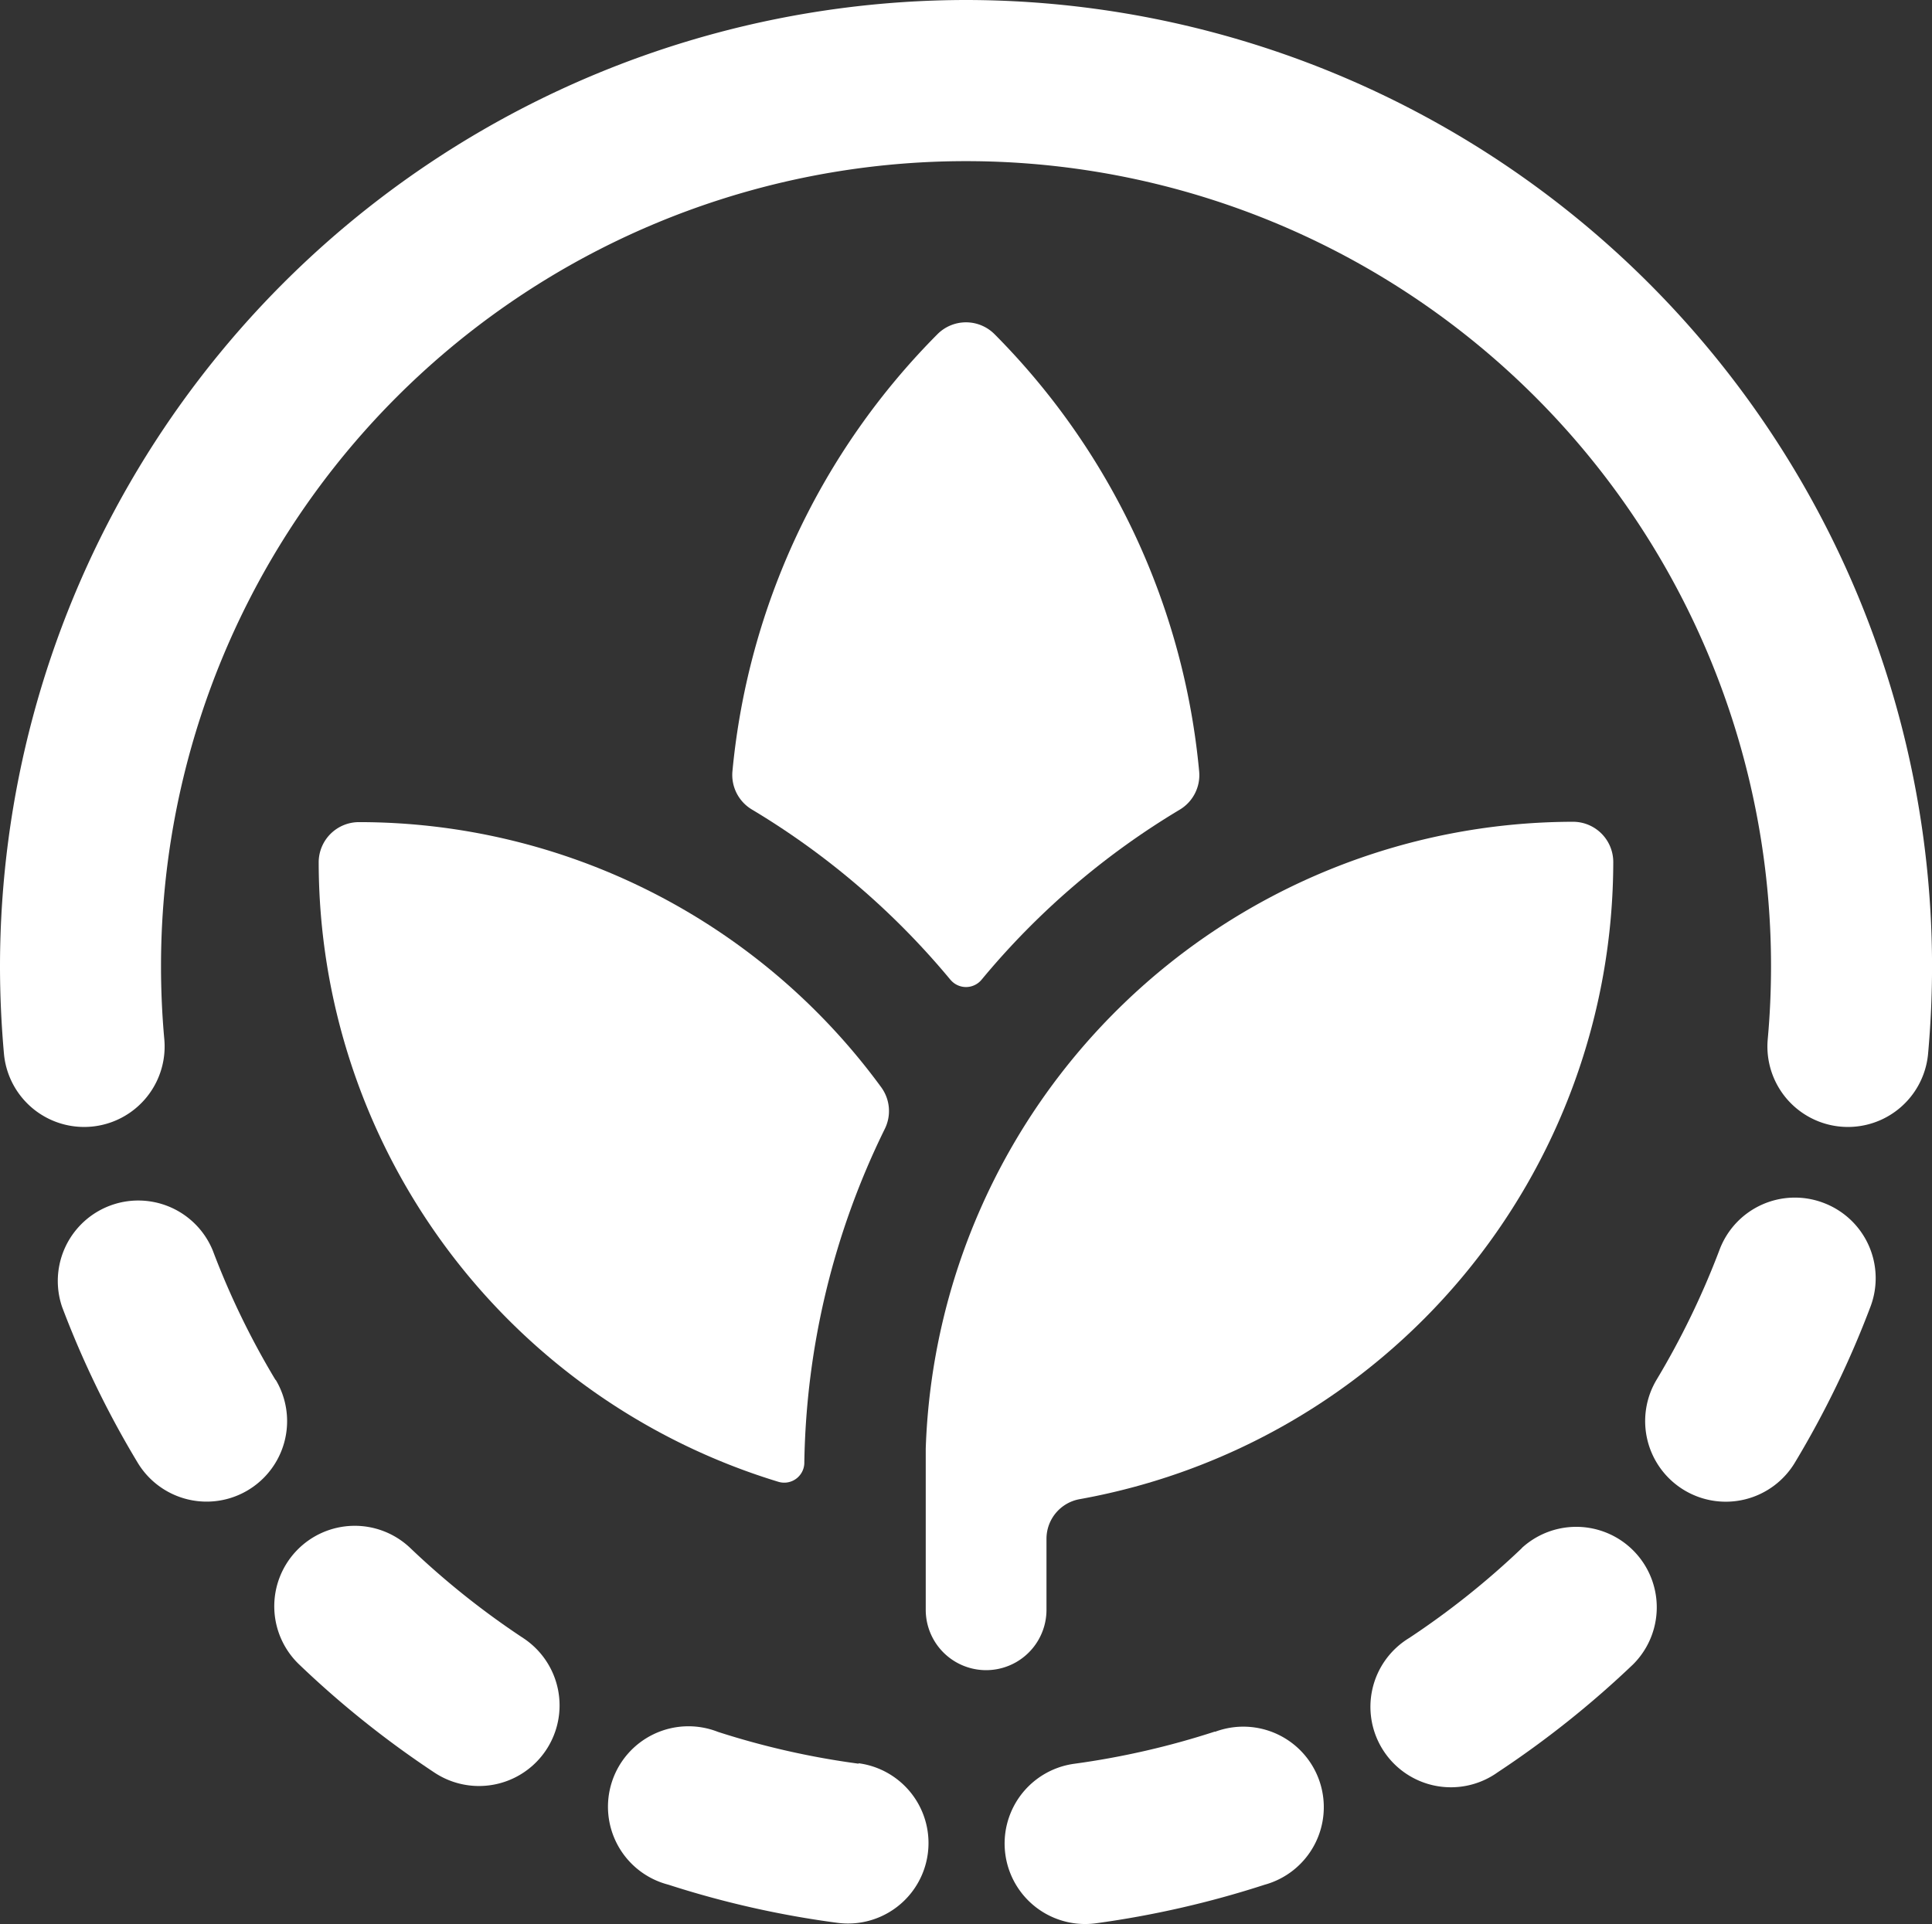 <svg xmlns="http://www.w3.org/2000/svg" width="44" height="43.824" viewBox="0 0 44 43.824"><rect x="0" y="0" width="44" height="43.824" fill="#333333" stroke="none"/><defs><style>.a{fill:#fff;}</style></defs><g transform="translate(0 -0.048)"><path class="a" d="M9.075,21.56a18.5,18.5,0,0,1-2.567-2.046,1.833,1.833,0,1,0-2.53,2.653,22.057,22.057,0,0,0,3.08,2.46A1.835,1.835,0,1,0,9.075,21.56Z" transform="translate(2.842 15.8)"/><path class="a" d="M5.676,19.047a18.15,18.15,0,0,1-1.43-2.95A1.833,1.833,0,0,0,.814,17.381a21.731,21.731,0,0,0,1.72,3.546,1.833,1.833,0,1,0,3.143-1.888Z" transform="translate(0.6 12.435)"/><path class="a" d="M17.268,21.611a18.333,18.333,0,0,1-3.2.733,1.833,1.833,0,1,0,.49,3.634A22.159,22.159,0,0,0,18.4,25.1a1.833,1.833,0,1,0-1.131-3.483Z" transform="translate(10.4 17.878)"/><path class="a" d="M13.25,22.344a18.309,18.309,0,0,1-3.2-.724A1.833,1.833,0,1,0,8.919,25.1a21.816,21.816,0,0,0,3.85.869,1.833,1.833,0,1,0,.486-3.634Z" transform="translate(6.301 17.876)"/><path class="a" d="M24.49,15.045a1.833,1.833,0,0,0-2.361,1.069A18.489,18.489,0,0,1,20.7,19.067a1.836,1.836,0,1,0,3.15,1.887,21.89,21.89,0,0,0,1.718-3.548,1.833,1.833,0,0,0-1.078-2.361Z" transform="translate(17.033 12.399)"/><path class="a" d="M20.478,19.512a18.538,18.538,0,0,1-2.567,2.048,1.833,1.833,0,1,0,2.017,3.058,22.149,22.149,0,0,0,3.08-2.455,1.834,1.834,0,0,0-2.534-2.651Z" transform="translate(14.183 15.797)"/><path class="a" d="M22,.048a22.024,22.024,0,0,0-22,22c0,.675.031,1.34.09,2a1.833,1.833,0,1,0,3.652-.328q-.075-.825-.075-1.668a18.333,18.333,0,1,1,36.667,0q0,.845-.075,1.668a1.833,1.833,0,0,0,3.652.328c.059-.656.09-1.322.09-2a22.024,22.024,0,0,0-22-22Z" transform="translate(0 0)"/><path class="a" d="M3.959,11.171a14.767,14.767,0,0,0,10.47,14.117.458.458,0,0,0,.59-.451,17.835,17.835,0,0,1,1.833-7.588.917.917,0,0,0-.082-.948A14.733,14.733,0,0,0,4.878,10.262.917.917,0,0,0,3.959,11.171Z" transform="translate(3.299 8.512)"/><path class="a" d="M14.065,19.026a.46.46,0,0,0,.708,0,17.56,17.56,0,0,1,4.514-3.874.917.917,0,0,0,.442-.873,16.251,16.251,0,0,0-4.66-9.957.917.917,0,0,0-1.3,0A16.286,16.286,0,0,0,9.1,14.274a.917.917,0,0,0,.442.874,17.637,17.637,0,0,1,4.521,3.877Z" transform="translate(7.581 3.338)"/><path class="a" d="M14.25,28.206V26.587a.917.917,0,0,1,.757-.9A14.764,14.764,0,0,0,27.158,11.175a.917.917,0,0,0-.917-.917A14.773,14.773,0,0,0,11.5,24.54v3.667a1.375,1.375,0,1,0,2.75,0Z" transform="translate(9.583 8.508)"/></g></svg>